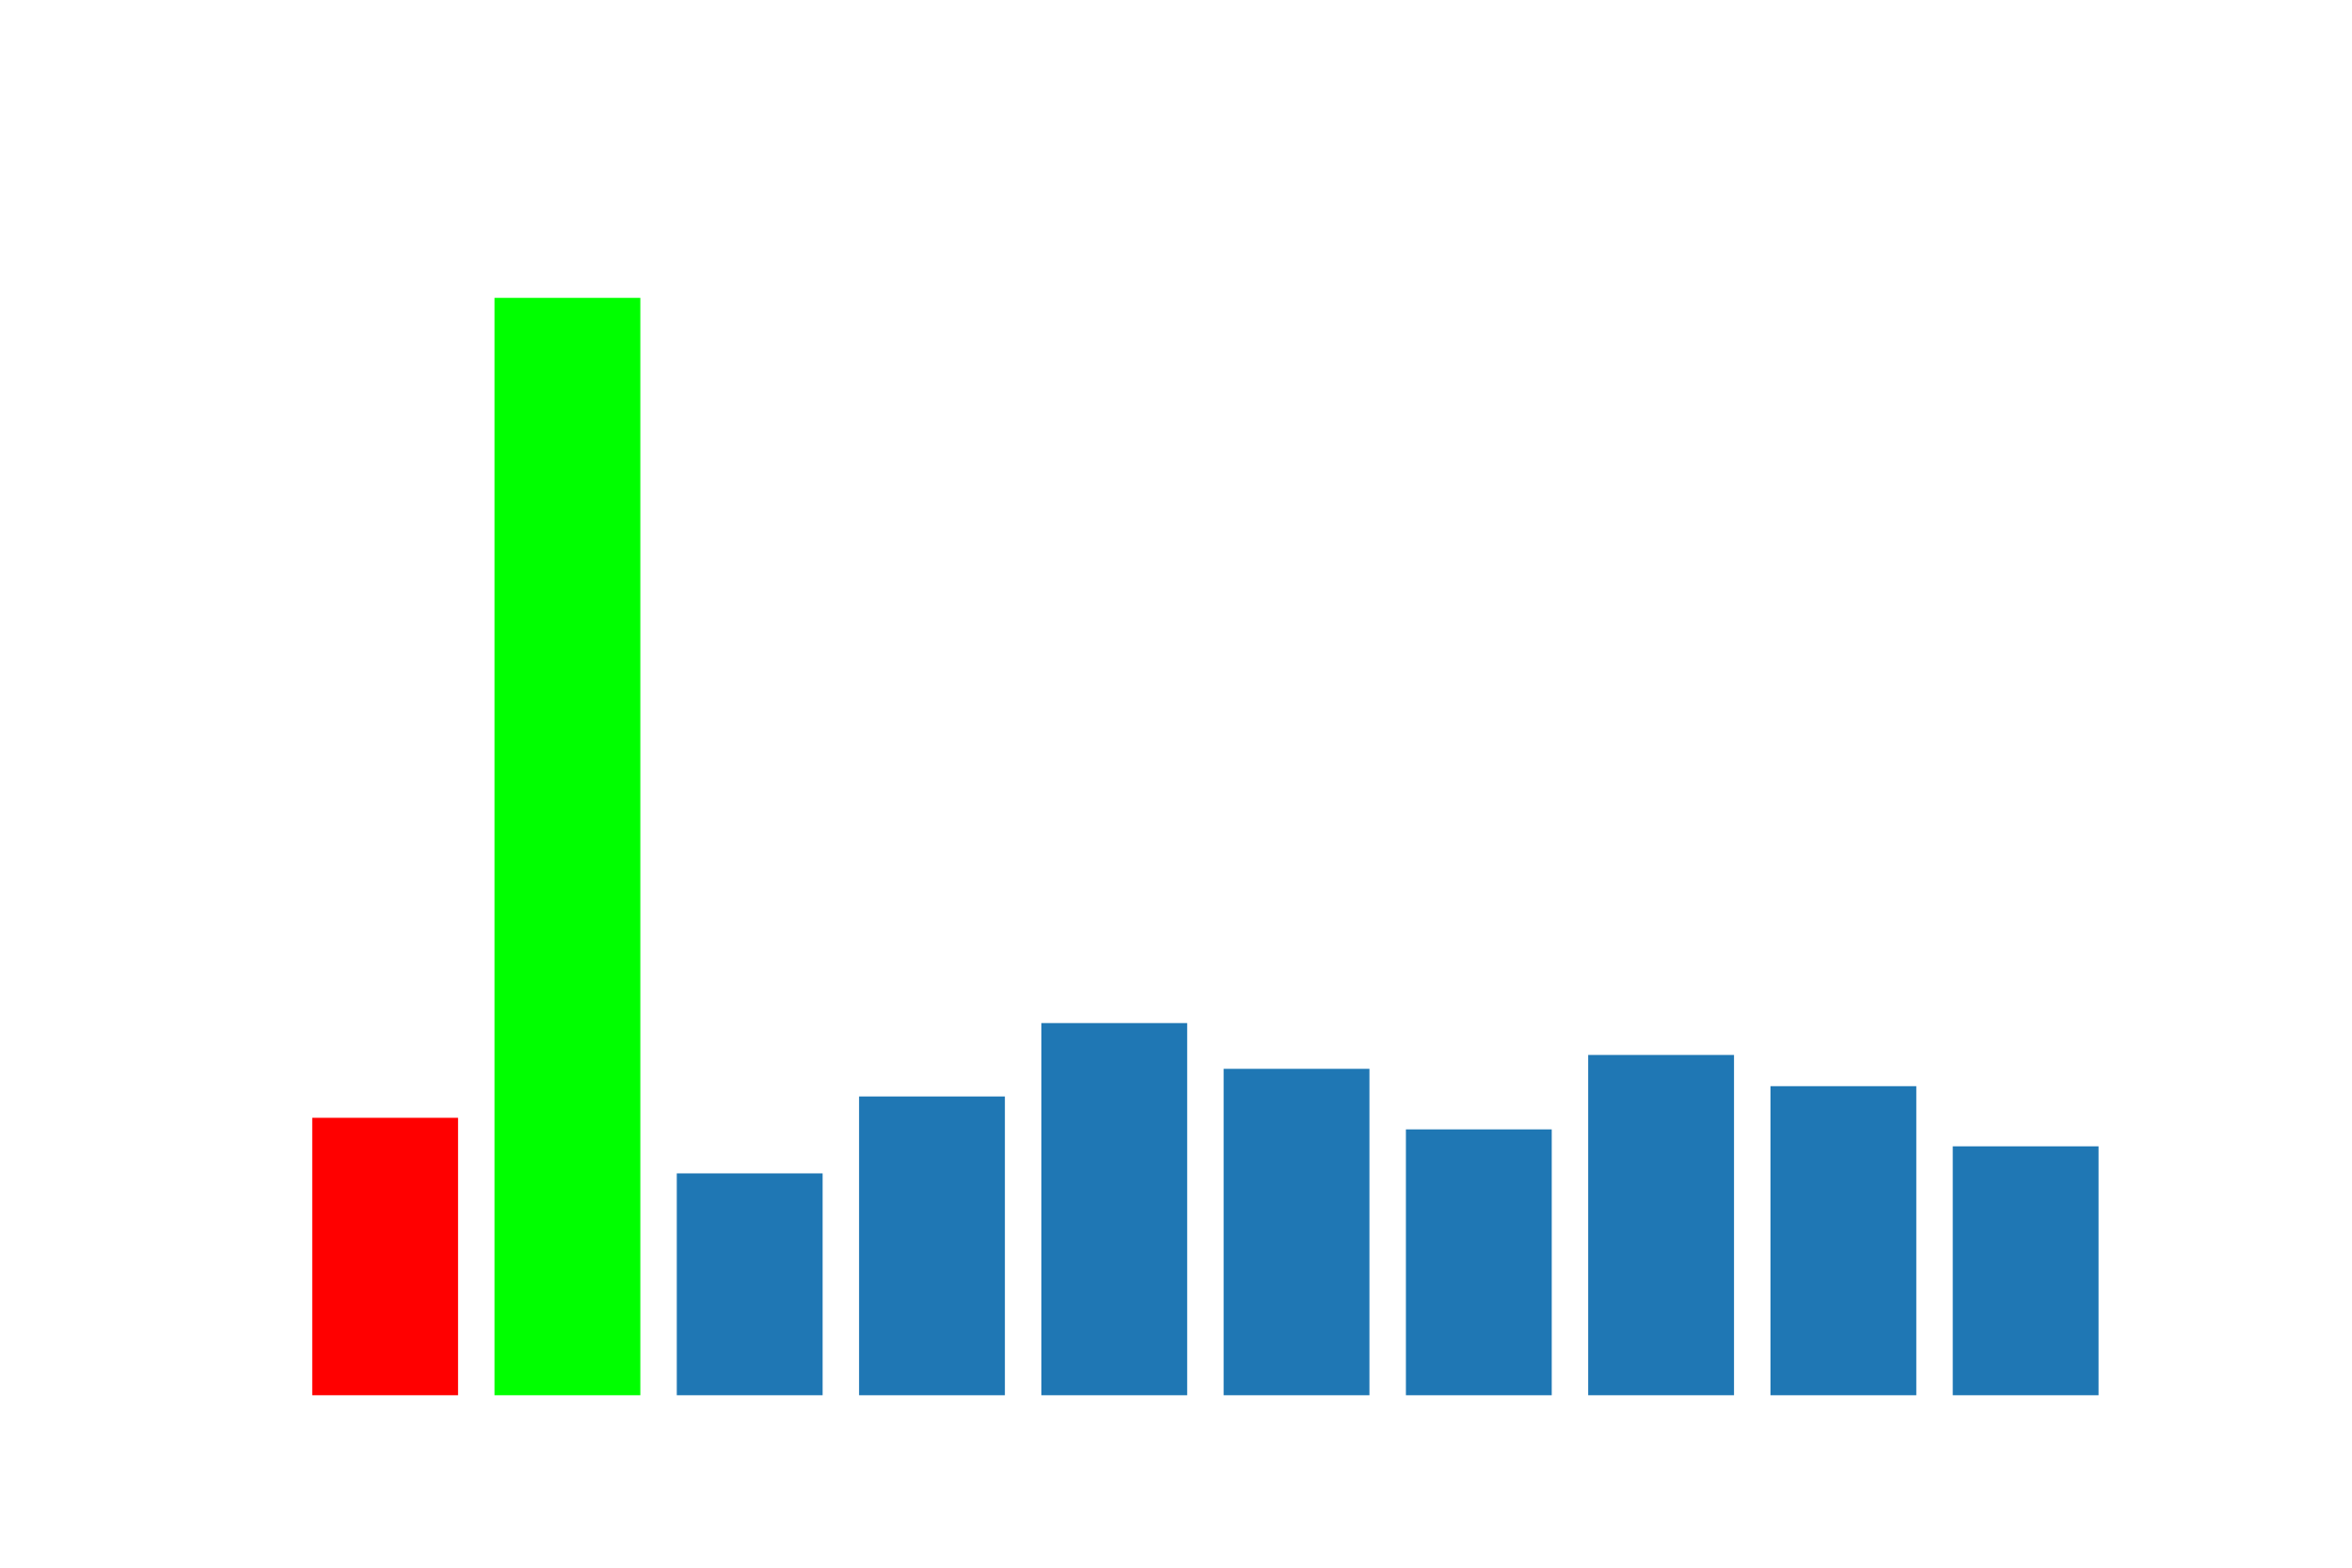 <?xml version="1.0" encoding="UTF-8" standalone="no"?>
<svg xmlns="http://www.w3.org/2000/svg" width="432pt" height="288pt" viewBox="0 0 432 288" version="1.1">
  <g>
    <rect x="57.348" y="205.352" width="26.784" height="50.968" style="fill: #ff0000;"/>
    <rect x="90.828" y="54.72" width="26.784" height="201.6" style="fill: #00ff00;"/>
    <rect x="124.308" y="215.562" width="26.784" height="40.758" style="fill: #1f77b4;"/>
    <rect x="157.788" y="201.432" width="26.784" height="54.888" style="fill: #1f77b4;"/>
    <rect x="191.268" y="187.95" width="26.784" height="68.37" style="fill: #1f77b4;"/>
    <rect x="224.748" y="196.355" width="26.784" height="59.965" style="fill: #1f77b4;"/>
    <rect x="258.228" y="207.48" width="26.784" height="48.84" style="fill: #1f77b4;"/>
    <rect x="291.708" y="193.806" width="26.784" height="62.514" style="fill: #1f77b4;"/>
    <rect x="325.188" y="199.542" width="26.784" height="56.778" style="fill: #1f77b4;"/>
    <rect x="358.668" y="210.59" width="26.784" height="45.73" style="fill: #1f77b4;"/>
  </g>
</svg>
